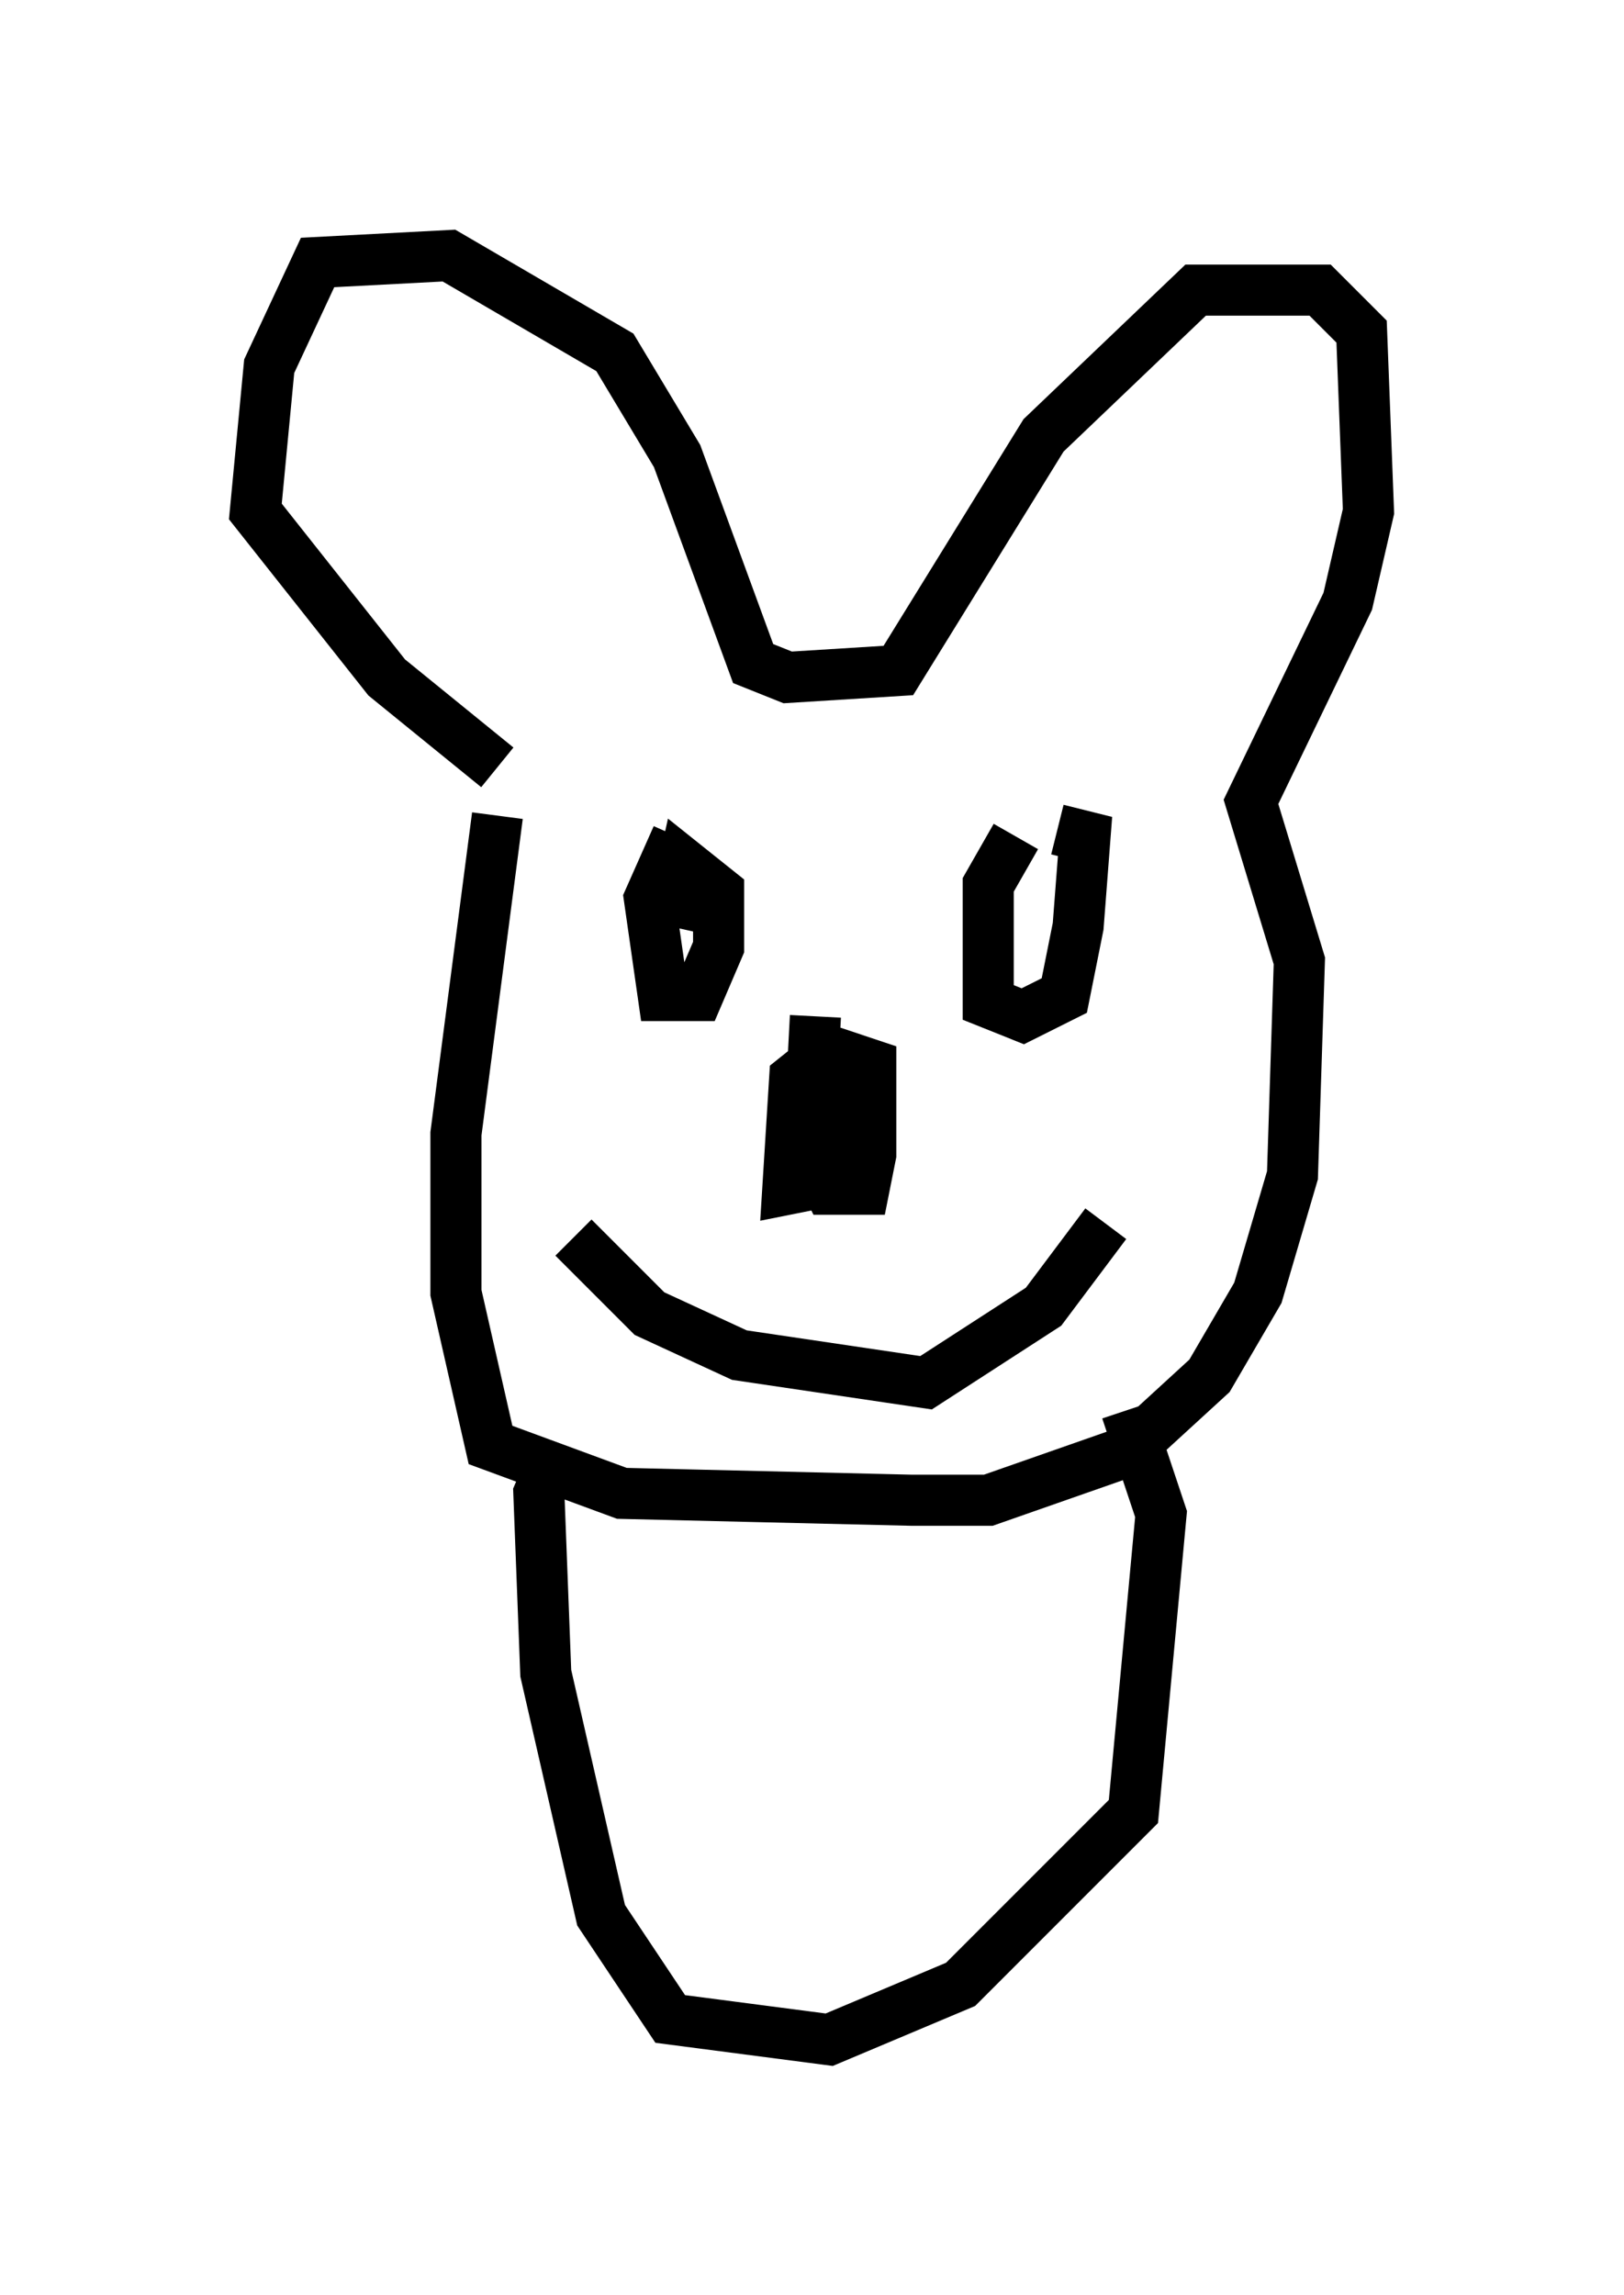 <?xml version="1.0" encoding="utf-8" ?>
<svg baseProfile="full" height="44.912" version="1.1" width="31.786" xmlns="http://www.w3.org/2000/svg" xmlns:ev="http://www.w3.org/2001/xml-events" xmlns:xlink="http://www.w3.org/1999/xlink"><defs /><rect fill="white" height="44.912" width="31.786" x="0" y="0" /><path d="M10.277, 15.013 m-0.541, 0.947 l-0.812, 6.225 0.0, 3.112 l0.677, 2.977 2.571, 0.947 l5.683, 0.135 1.488, 0.0 l2.706, -0.947 1.624, -1.488 l0.947, -1.624 0.677, -2.3 l0.135, -4.195 -0.947, -3.112 l1.894, -3.924 0.406, -1.759 l-0.135, -3.518 -0.812, -0.812 l-2.436, 0.0 -2.977, 2.842 l-2.842, 4.601 -2.165, 0.135 l-0.677, -0.271 -1.488, -4.059 l-1.218, -2.03 -3.248, -1.894 l-2.571, 0.135 -0.947, 2.03 l-0.271, 2.842 2.571, 3.248 l2.165, 1.759 m3.518, 1.353 l-0.541, 1.218 0.271, 1.894 l0.677, 0.0 0.406, -0.947 l0.0, -1.083 -0.677, -0.541 l-0.271, 1.218 m6.766, -1.759 l-0.541, 0.947 0.0, 2.3 l0.677, 0.271 0.812, -0.406 l0.271, -1.353 0.135, -1.759 l-0.541, -0.135 m-4.736, 3.654 l-0.135, 2.571 0.406, 0.812 l0.677, 0.0 0.135, -0.677 l0.0, -1.759 -0.812, -0.271 l-0.677, 0.541 -0.135, 2.165 l0.677, -0.135 0.0, -2.436 l-0.271, 1.488 0.541, 0.677 l0.541, -0.947 -0.135, -0.812 l-0.812, -0.135 -0.135, 1.488 m-4.601, 1.759 l1.488, 1.488 1.759, 0.812 l3.654, 0.541 2.3, -1.488 l1.218, -1.624 m-10.69, 4.33 l-0.406, 0.947 0.135, 3.518 l1.083, 4.736 1.353, 2.03 l3.112, 0.406 2.571, -1.083 l3.383, -3.383 0.541, -5.819 l-0.677, -2.03 " fill="none" stroke="black" stroke-width="1" /></svg>